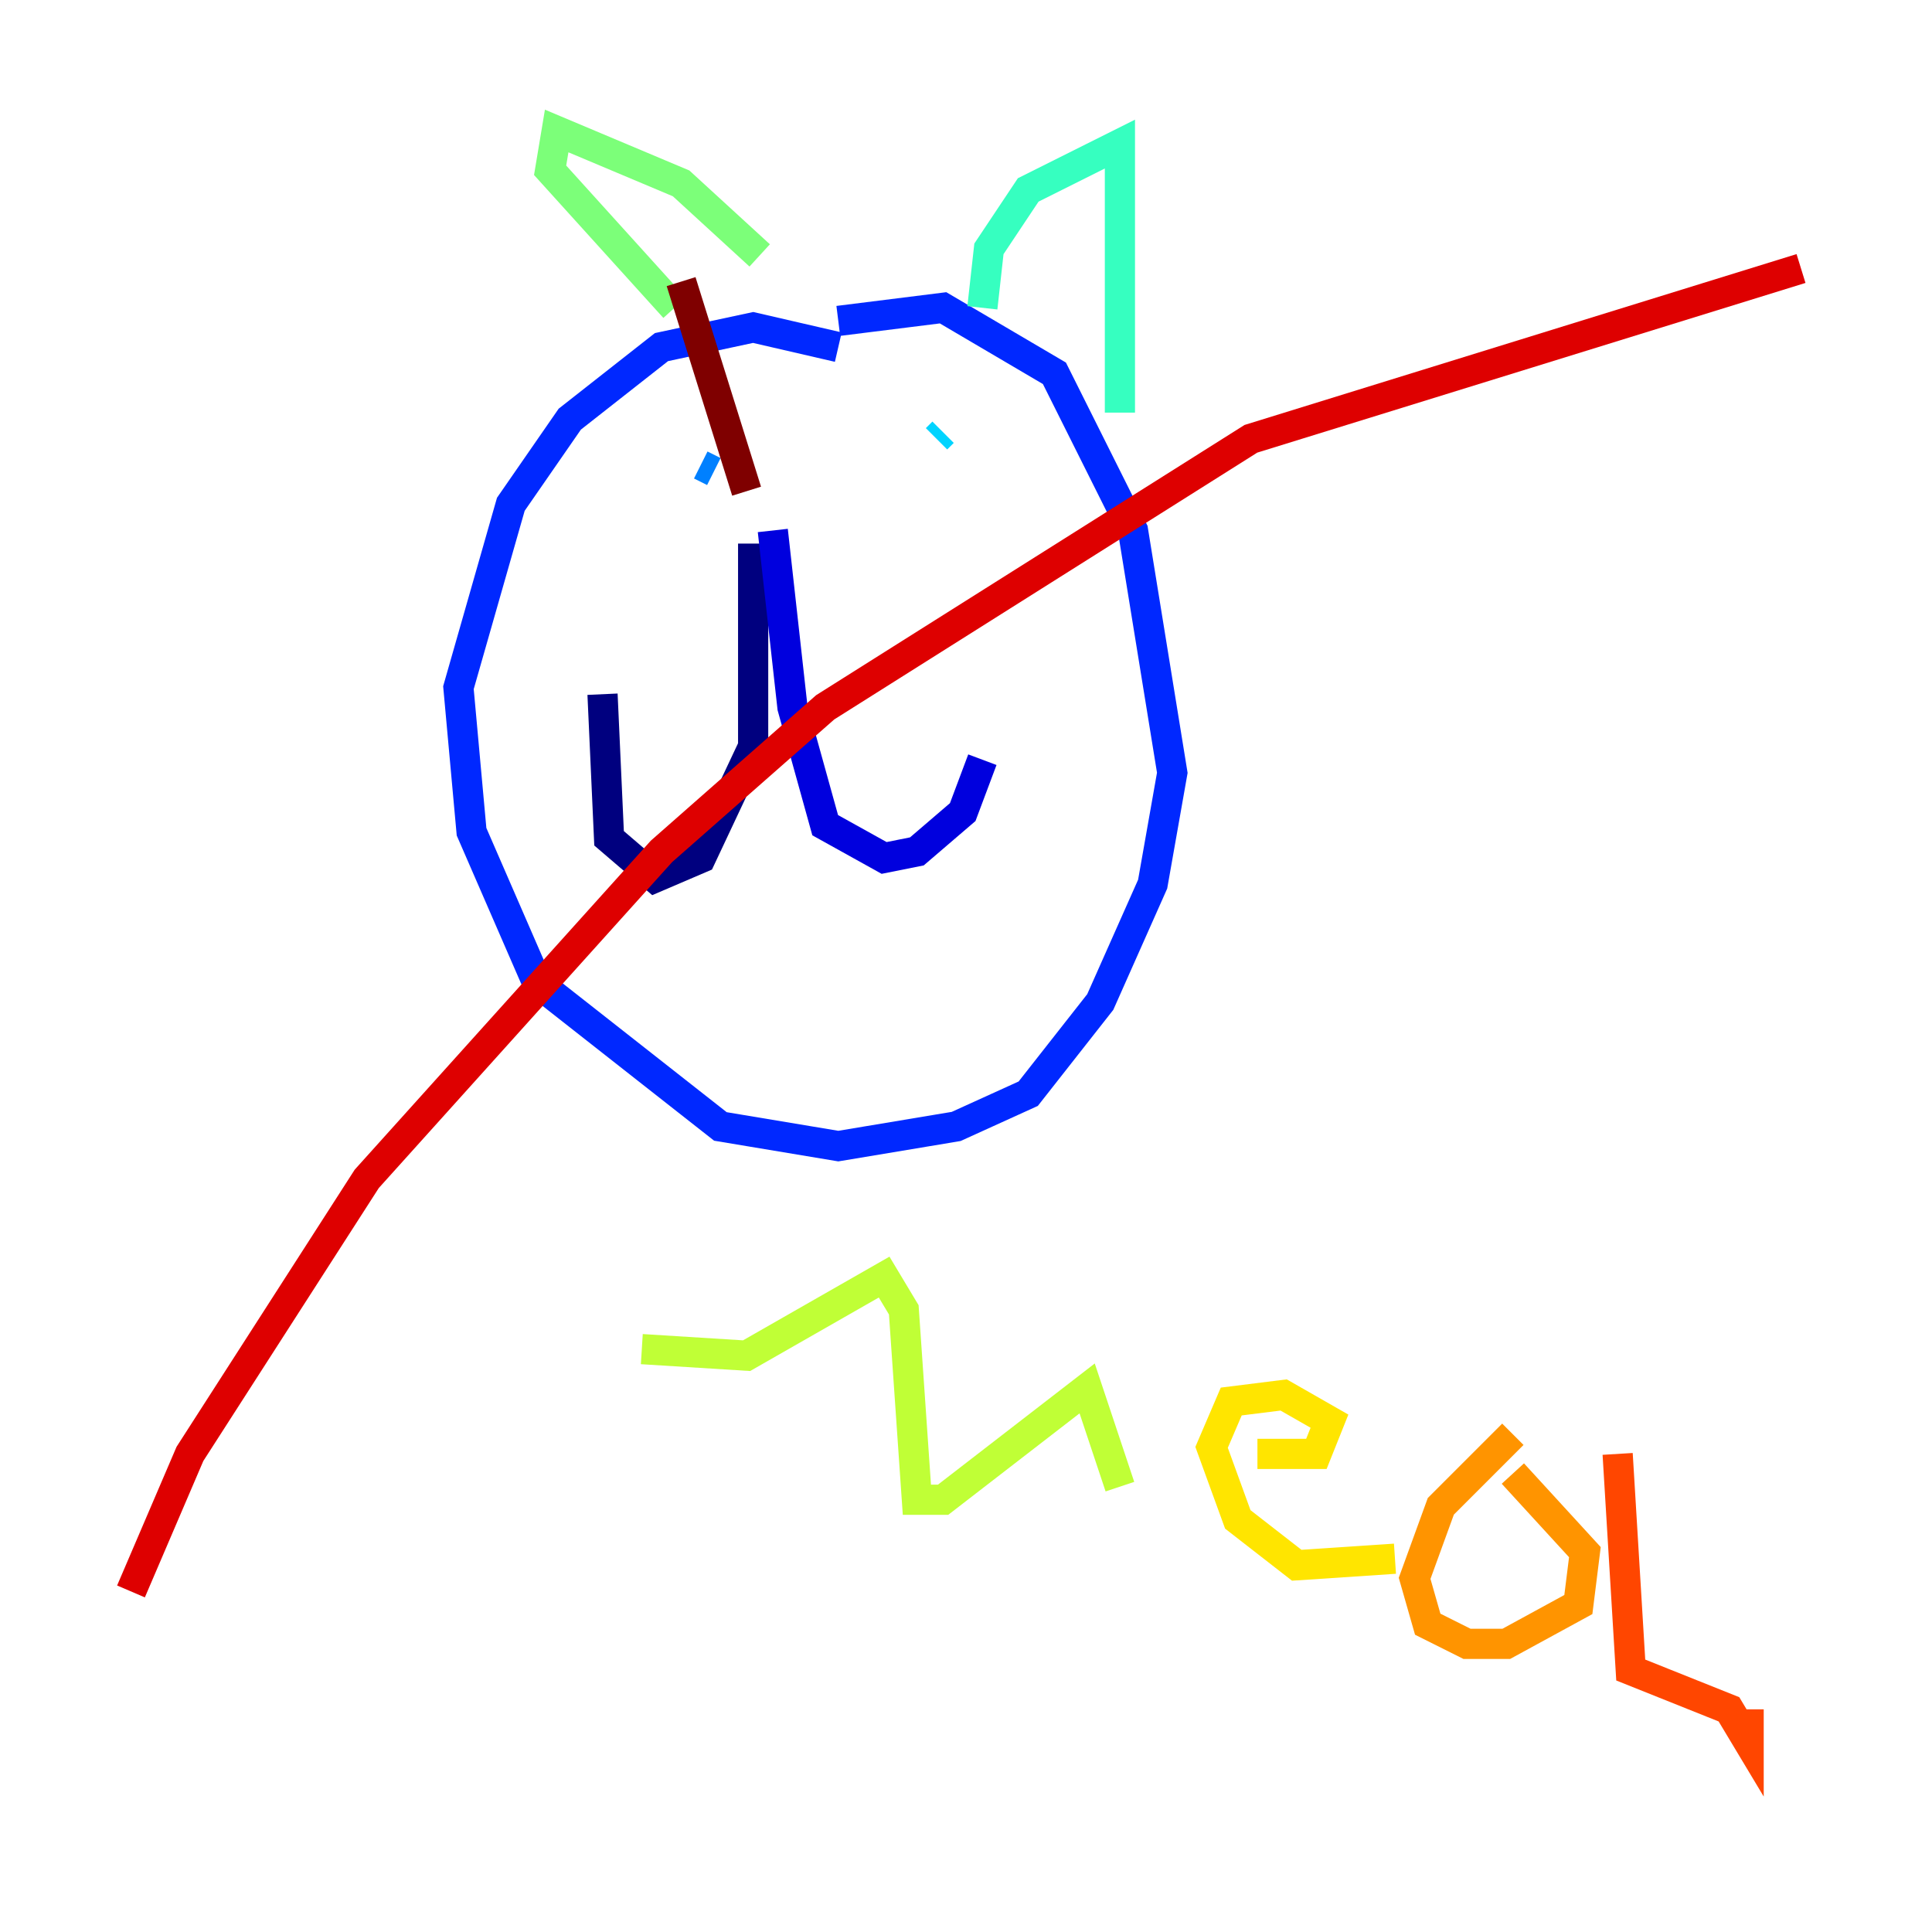 <?xml version="1.0" encoding="utf-8" ?>
<svg baseProfile="tiny" height="128" version="1.2" viewBox="0,0,128,128" width="128" xmlns="http://www.w3.org/2000/svg" xmlns:ev="http://www.w3.org/2001/xml-events" xmlns:xlink="http://www.w3.org/1999/xlink"><defs /><polyline fill="none" points="49.898,36.014 49.898,49.464 46.427,56.841 43.39,58.142 40.352,55.539 39.919,45.993" stroke="#00007f" stroke-width="2" /><polyline fill="none" points="51.2,35.146 52.502,46.861 54.671,54.671 58.576,56.841 60.746,56.407 63.783,53.803 65.085,50.332" stroke="#0000de" stroke-width="2" /><polyline fill="none" points="55.539,22.997 49.898,21.695 43.824,22.997 37.749,27.77 33.844,33.41 30.373,45.559 31.241,55.105 35.58,65.085 47.729,74.63 55.539,75.932 63.349,74.63 68.122,72.461 72.895,66.386 76.366,58.576 77.668,51.2 75.064,35.146 69.858,24.732 62.481,20.393 55.539,21.261" stroke="#0028ff" stroke-width="2" /><polyline fill="none" points="46.427,30.807 47.295,31.241" stroke="#0080ff" stroke-width="2" /><polyline fill="none" points="62.047,29.071 62.481,28.637" stroke="#00d4ff" stroke-width="2" /><polyline fill="none" points="65.085,20.393 65.519,16.488 68.122,12.583 74.197,9.546 74.197,27.336" stroke="#36ffc0" stroke-width="2" /><polyline fill="none" points="44.691,20.393 36.447,11.281 36.881,8.678 45.125,12.149 50.332,16.922" stroke="#7cff79" stroke-width="2" /><polyline fill="none" points="42.522,89.383 49.464,89.817 58.576,84.61 59.878,86.78 60.746,99.363 62.481,99.363 72.027,91.986 74.197,98.495" stroke="#c0ff36" stroke-width="2" /><polyline fill="none" points="83.308,96.325 87.214,96.325 88.081,94.156 85.044,92.42 81.573,92.854 80.271,95.891 82.007,100.664 85.912,103.702 92.42,103.268" stroke="#ffe500" stroke-width="2" /><polyline fill="none" points="100.231,95.024 95.458,99.797 93.722,104.57 94.59,107.607 97.193,108.909 99.797,108.909 104.57,106.305 105.003,102.834 100.231,97.627" stroke="#ff9400" stroke-width="2" /><polyline fill="none" points="107.173,96.325 108.041,110.644 114.549,113.248 115.851,115.417 115.851,113.248" stroke="#ff4600" stroke-width="2" /><polyline fill="none" points="8.678,105.437 12.583,96.325 24.298,78.102 43.824,56.407 54.671,46.861 82.875,29.071 119.322,17.79" stroke="#de0000" stroke-width="2" /><polyline fill="none" points="45.125,18.658 49.464,32.542" stroke="#7f0000" stroke-width="2" /></svg>